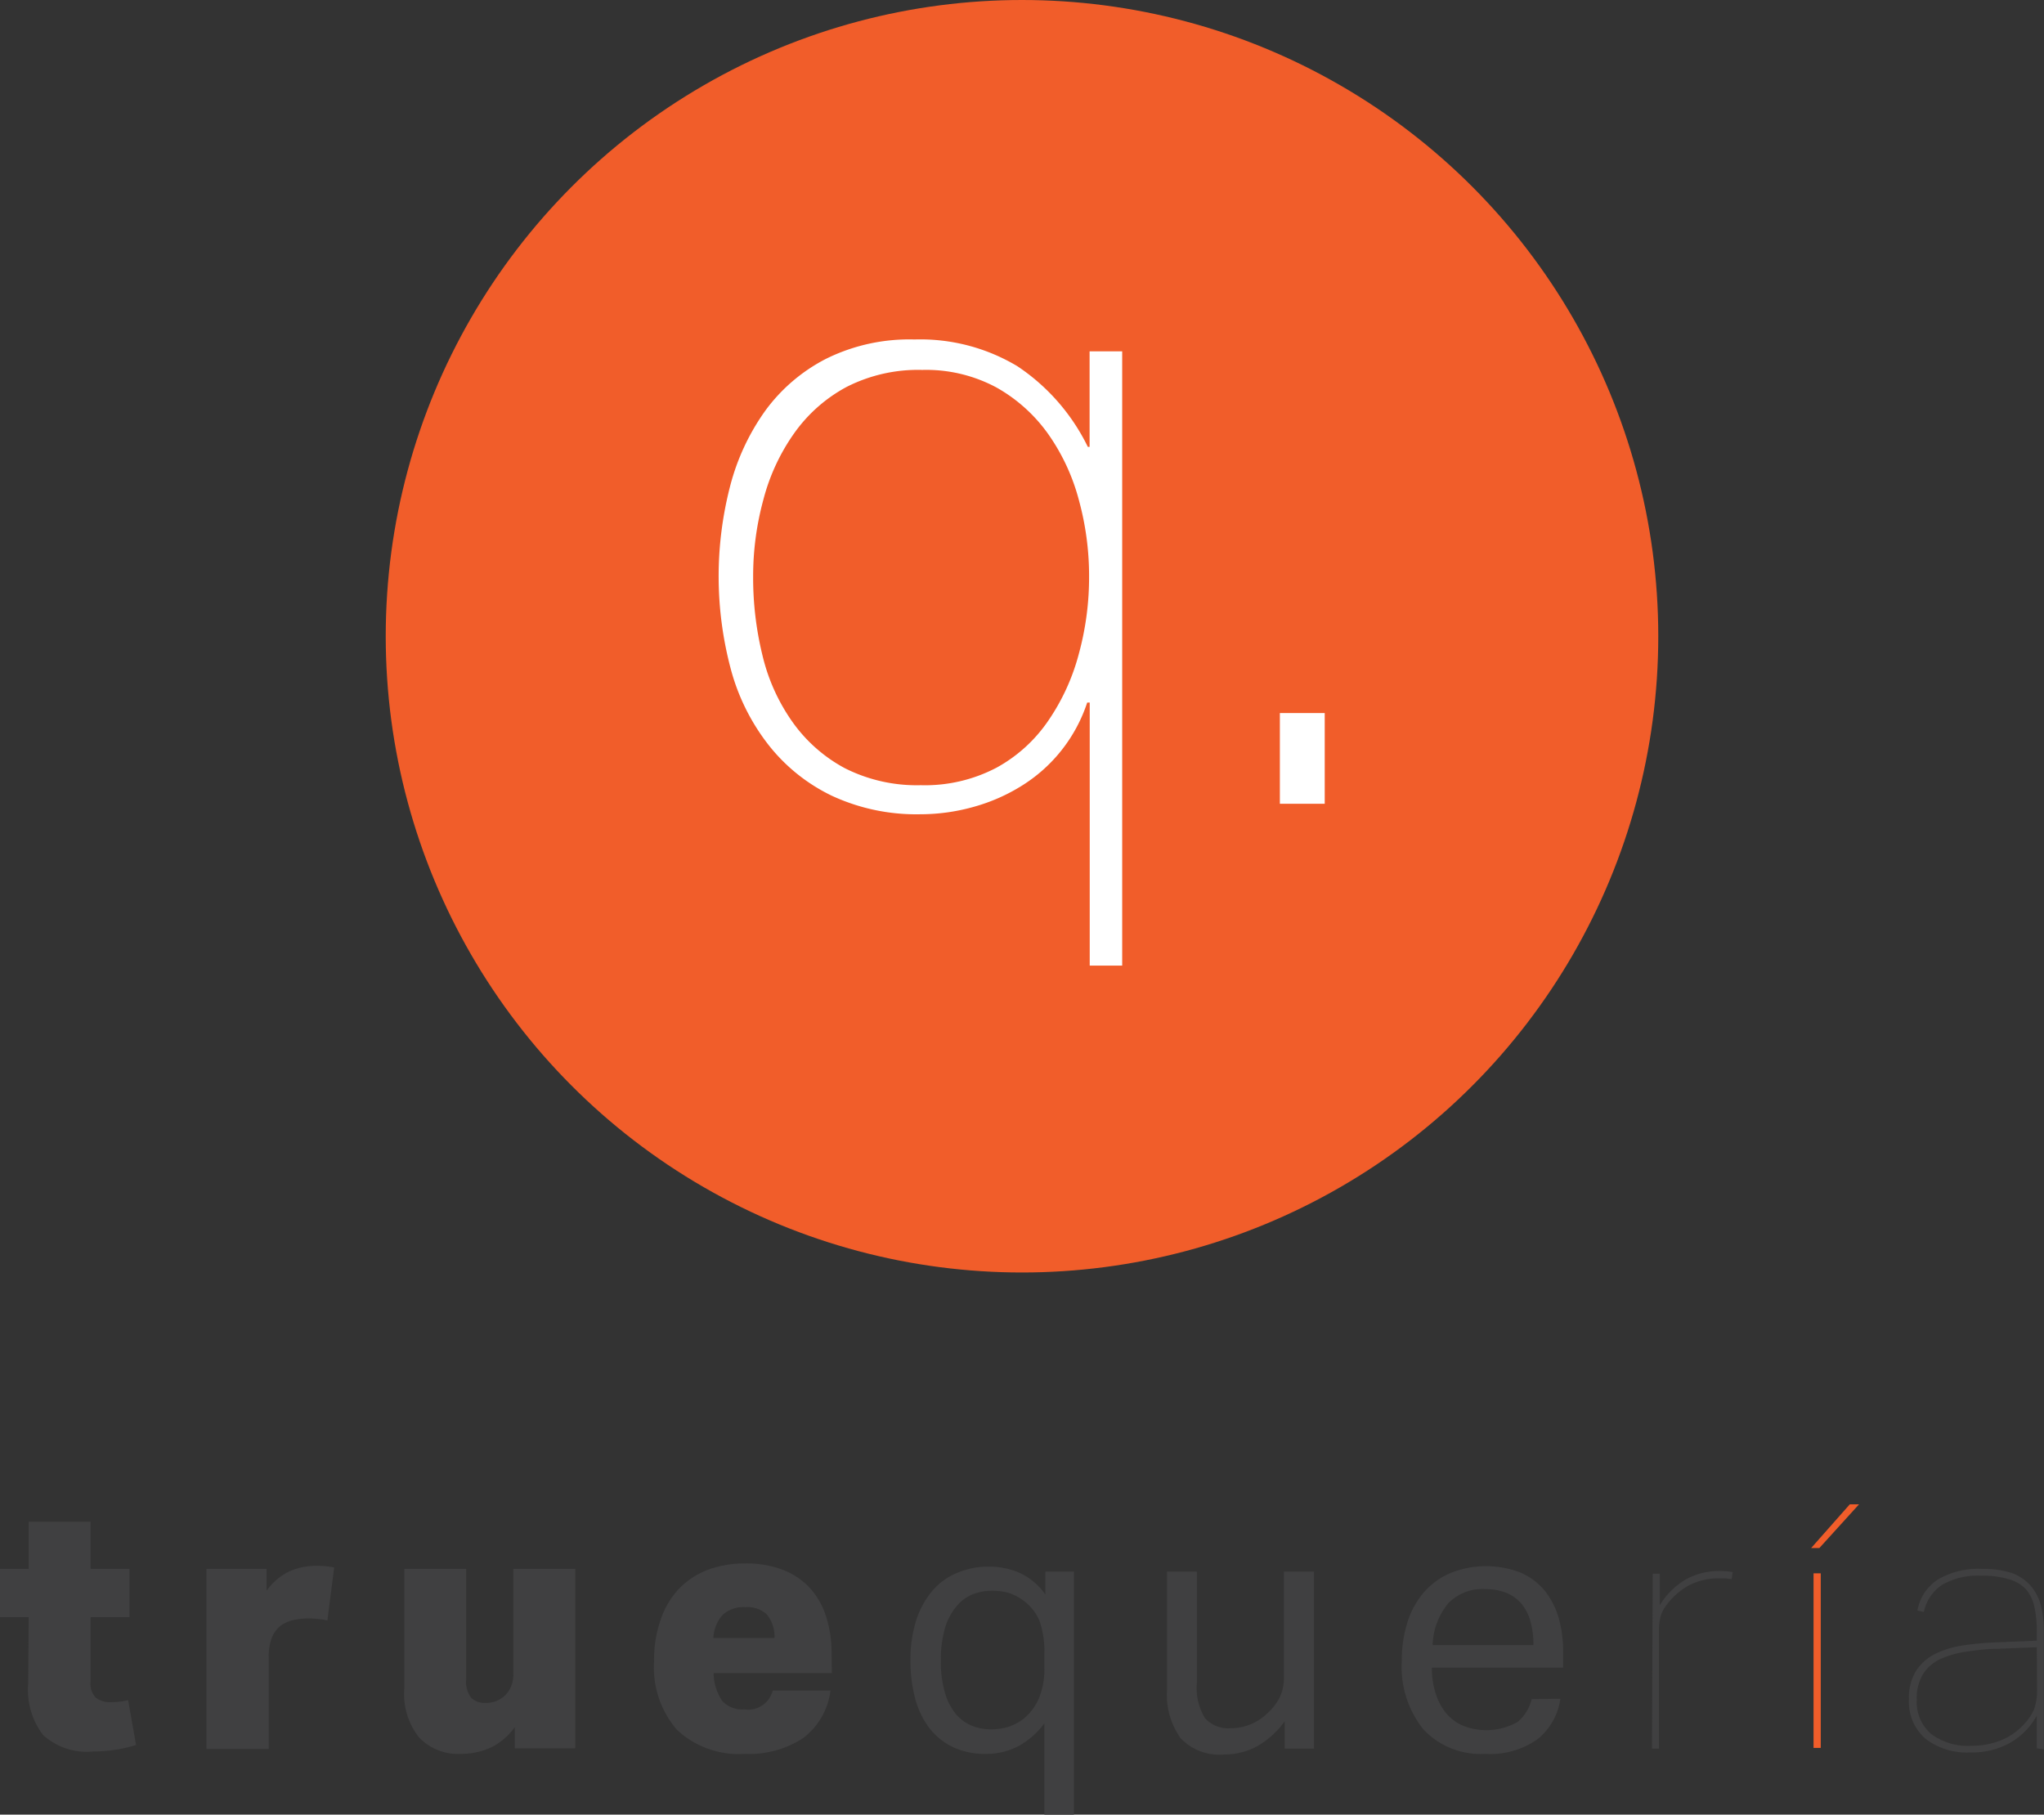 <svg xmlns="http://www.w3.org/2000/svg" viewBox="0 0 161.78 143.63"><rect x="0" y="0" width="161.78" height="143.63" fill="#333333" stroke="none"/><title>Asset 228012442</title><g id="Layer_2" data-name="Layer 2"><g id="Imagenes"><circle cx="80.89" cy="50.36" r="50.36" fill="#f15d2a"/><path d="M86.25,55.61h-.2a12.26,12.26,0,0,1-5.11,6.54,14.42,14.42,0,0,1-3.86,1.71,15.59,15.59,0,0,1-4.23.59,15.86,15.86,0,0,1-7-1.46,14.18,14.18,0,0,1-5-4,16.75,16.75,0,0,1-3-6,28.51,28.51,0,0,1-.07-14.48,18,18,0,0,1,2.79-6,13.7,13.7,0,0,1,4.81-4.11,14.83,14.83,0,0,1,7-1.53,14.93,14.93,0,0,1,8.15,2.12,16.19,16.19,0,0,1,5.57,6.38h.14V27.81h2.58V76.43H86.25ZM72.88,62.15a12.17,12.17,0,0,0,6-1.39A11.83,11.83,0,0,0,83,57a17,17,0,0,0,2.4-5.29,23,23,0,0,0,.8-6.1,22.68,22.68,0,0,0-.8-6,16.29,16.29,0,0,0-2.44-5.26,12.55,12.55,0,0,0-4.11-3.69A11.76,11.76,0,0,0,73,29.28a12.47,12.47,0,0,0-6,1.35,12.06,12.06,0,0,0-4.14,3.66,16.08,16.08,0,0,0-2.44,5.26,23,23,0,0,0-.81,6.09,25.77,25.77,0,0,0,.74,6.24,15.19,15.19,0,0,0,2.37,5.26,12.06,12.06,0,0,0,4.14,3.66A12.62,12.62,0,0,0,72.88,62.15Z" fill="#fff"/><path d="M101.3,56.44h3.55v7.18H101.3Z" fill="#fff"/><path d="M2.27,128H0v-3.82H2.27v-3.73h4.9v3.73h3.08V128H7.17v5.08a1.58,1.58,0,0,0,.43,1.31,1.87,1.87,0,0,0,1.19.34,6,6,0,0,0,1.35-.16l.63,3.55a11.32,11.32,0,0,1-3.36.51,5.15,5.15,0,0,1-4-1.3,5.9,5.9,0,0,1-1.18-4.06Z" fill="#404041"/><path d="M16.34,124.18H21.1v1.73a4.78,4.78,0,0,1,1.73-1.5,5.16,5.16,0,0,1,2.24-.47,6.22,6.22,0,0,1,1.38.13l-.54,4.2a3.28,3.28,0,0,0-.7-.12,7.34,7.34,0,0,0-.81-.05,5.84,5.84,0,0,0-1.18.13,2.84,2.84,0,0,0-1,.44,2.34,2.34,0,0,0-.72,1,4.09,4.09,0,0,0-.23,1.49v7.27H16.34Z" fill="#404041"/><path d="M40.74,138.38v-1.67a5.08,5.08,0,0,1-1.91,1.62,5.63,5.63,0,0,1-2.34.49,4.24,4.24,0,0,1-3.34-1.32A5.51,5.51,0,0,1,32,133.68v-9.5h4.9v8.71a2.09,2.09,0,0,0,.4,1.5,1.54,1.54,0,0,0,1.14.4,2.17,2.17,0,0,0,1.57-.63,2.36,2.36,0,0,0,.44-.67,2.62,2.62,0,0,0,.18-1.09v-8.22h4.9v14.2Z" fill="#404041"/><path d="M65.84,132.43H56.48a4.05,4.05,0,0,0,.69,2.21,2.15,2.15,0,0,0,1.74.66,2,2,0,0,0,2.25-1.49h4.57a5.57,5.57,0,0,1-2.16,3.76,7.73,7.73,0,0,1-4.6,1.25,7.15,7.15,0,0,1-5.39-1.9,7.54,7.54,0,0,1-1.81-5.41,9.66,9.66,0,0,1,.52-3.31,6.78,6.78,0,0,1,1.44-2.44,6.34,6.34,0,0,1,2.27-1.5,8.47,8.47,0,0,1,3-.51,8.1,8.1,0,0,1,2.95.5,5.72,5.72,0,0,1,2.14,1.43,6.07,6.07,0,0,1,1.29,2.26,9.46,9.46,0,0,1,.44,2.95ZM59,127.21a2.39,2.39,0,0,0-1.84.65,3,3,0,0,0-.7,1.79h4.84a2.81,2.81,0,0,0-.61-1.87A2.26,2.26,0,0,0,59,127.21Z" fill="#404041"/><path d="M82.66,136.41a6.43,6.43,0,0,1-2,1.77,5.38,5.38,0,0,1-2.65.64,5.77,5.77,0,0,1-2.66-.57,5.22,5.22,0,0,1-1.86-1.56,6.81,6.81,0,0,1-1.08-2.34,11.62,11.62,0,0,1-.35-2.89,10.48,10.48,0,0,1,.43-3.13A7,7,0,0,1,73.72,126a5.19,5.19,0,0,1,2-1.49,6.4,6.4,0,0,1,2.61-.51,6.08,6.08,0,0,1,2.29.46,5.09,5.09,0,0,1,2.12,1.75V124.4H85v19.23H82.66Zm0-5.44a7.49,7.49,0,0,0-.36-2.61,3.73,3.73,0,0,0-1.18-1.58,4,4,0,0,0-1.23-.68,4.66,4.66,0,0,0-1.34-.19,4.31,4.31,0,0,0-1.61.3,3.31,3.31,0,0,0-1.29,1,4.74,4.74,0,0,0-.87,1.71,8.76,8.76,0,0,0-.31,2.52,8.45,8.45,0,0,0,.34,2.6,4.6,4.6,0,0,0,.89,1.68,3.27,3.27,0,0,0,1.26.89,4,4,0,0,0,1.43.27,4.65,4.65,0,0,0,1.4-.19,4.08,4.08,0,0,0,1.23-.65,4.27,4.27,0,0,0,1.21-1.62,6.06,6.06,0,0,0,.43-2.46Z" fill="#404041"/><path d="M92.37,124.4h2.36v8.82a4.64,4.64,0,0,0,.63,2.76,2.48,2.48,0,0,0,2.07.81,4.15,4.15,0,0,0,2.84-1.14,4.57,4.57,0,0,0,1-1.26,3.68,3.68,0,0,0,.35-1.71V124.4H104v14h-2.32v-2.16a6.84,6.84,0,0,1-2.22,2,5.43,5.43,0,0,1-2.57.63,4.23,4.23,0,0,1-3.45-1.29,5.93,5.93,0,0,1-1.07-3.85Z" fill="#404041"/><path d="M123.5,134.46a5,5,0,0,1-1.79,3.19,6.48,6.48,0,0,1-4.16,1.17,6.18,6.18,0,0,1-4.89-1.94,7.87,7.87,0,0,1-1.71-5.39,9.9,9.9,0,0,1,.49-3.22,6.59,6.59,0,0,1,1.37-2.36,5.76,5.76,0,0,1,2.09-1.44,7.57,7.57,0,0,1,5.44,0,5.09,5.09,0,0,1,1.91,1.42,6.18,6.18,0,0,1,1.11,2.15,9.8,9.8,0,0,1,.36,2.73V132H113.33a6.45,6.45,0,0,0,.29,2,4.76,4.76,0,0,0,.81,1.57,3.71,3.71,0,0,0,1.31,1,5,5,0,0,0,4.38-.28,3.34,3.34,0,0,0,1.11-1.8Zm-2.13-4.25a6.8,6.8,0,0,0-.22-1.81,3.83,3.83,0,0,0-.67-1.39,3.14,3.14,0,0,0-1.2-.91,4.38,4.38,0,0,0-1.75-.32,3.76,3.76,0,0,0-2.91,1.13,5.46,5.46,0,0,0-1.23,3.3Z" fill="#404041"/><path d="M130.81,124.56h.56v2.49a6,6,0,0,1,2-2,5.36,5.36,0,0,1,2.77-.7,6.28,6.28,0,0,1,1,.08l-.08.56-.48-.06-.47,0a5.13,5.13,0,0,0-2.41.54,5.62,5.62,0,0,0-1.84,1.63,2.45,2.45,0,0,0-.29.48,2.24,2.24,0,0,0-.18.57,3.83,3.83,0,0,0-.08.69c0,.25,0,.56,0,.94v8.62h-.56Z" fill="#404041"/><path d="M144,122.53h-.65l3.06-3.46h.73Zm-.46,2h.57v13.82h-.57Z" fill="#f15d2a"/><path d="M161.21,138.38v-2.59a5.52,5.52,0,0,1-2.14,2.17,6.14,6.14,0,0,1-3.08.75,5.39,5.39,0,0,1-3.61-1.1,3.87,3.87,0,0,1-1.29-3.12,4,4,0,0,1,.57-2.25,3.87,3.87,0,0,1,1.52-1.34,7.57,7.57,0,0,1,2.17-.66,23,23,0,0,1,2.59-.24l3.27-.14v-.67a8.86,8.86,0,0,0-.19-2,3.21,3.21,0,0,0-.68-1.41A3,3,0,0,0,159,125a7,7,0,0,0-2.16-.28,5.67,5.67,0,0,0-3.12.72,3.42,3.42,0,0,0-1.45,2.15l-.51-.11a3.69,3.69,0,0,1,1.61-2.45,6.29,6.29,0,0,1,3.53-.85,7.27,7.27,0,0,1,2.31.32,3.6,3.6,0,0,1,1.5,1,3.89,3.89,0,0,1,.82,1.56,8.44,8.44,0,0,1,.24,2.13v9.28Zm0-8-3.19.13c-.87,0-1.68.12-2.45.23a7.51,7.51,0,0,0-2,.58,3.26,3.26,0,0,0-1.36,1.18,3.62,3.62,0,0,0-.5,2,3.35,3.35,0,0,0,1.13,2.74,4.83,4.83,0,0,0,3.17.94,6.09,6.09,0,0,0,2.38-.44,5,5,0,0,0,1.81-1.27,4,4,0,0,0,.79-1.17,4.33,4.33,0,0,0,.24-1.56Z" fill="#404041"/></g></g></svg>